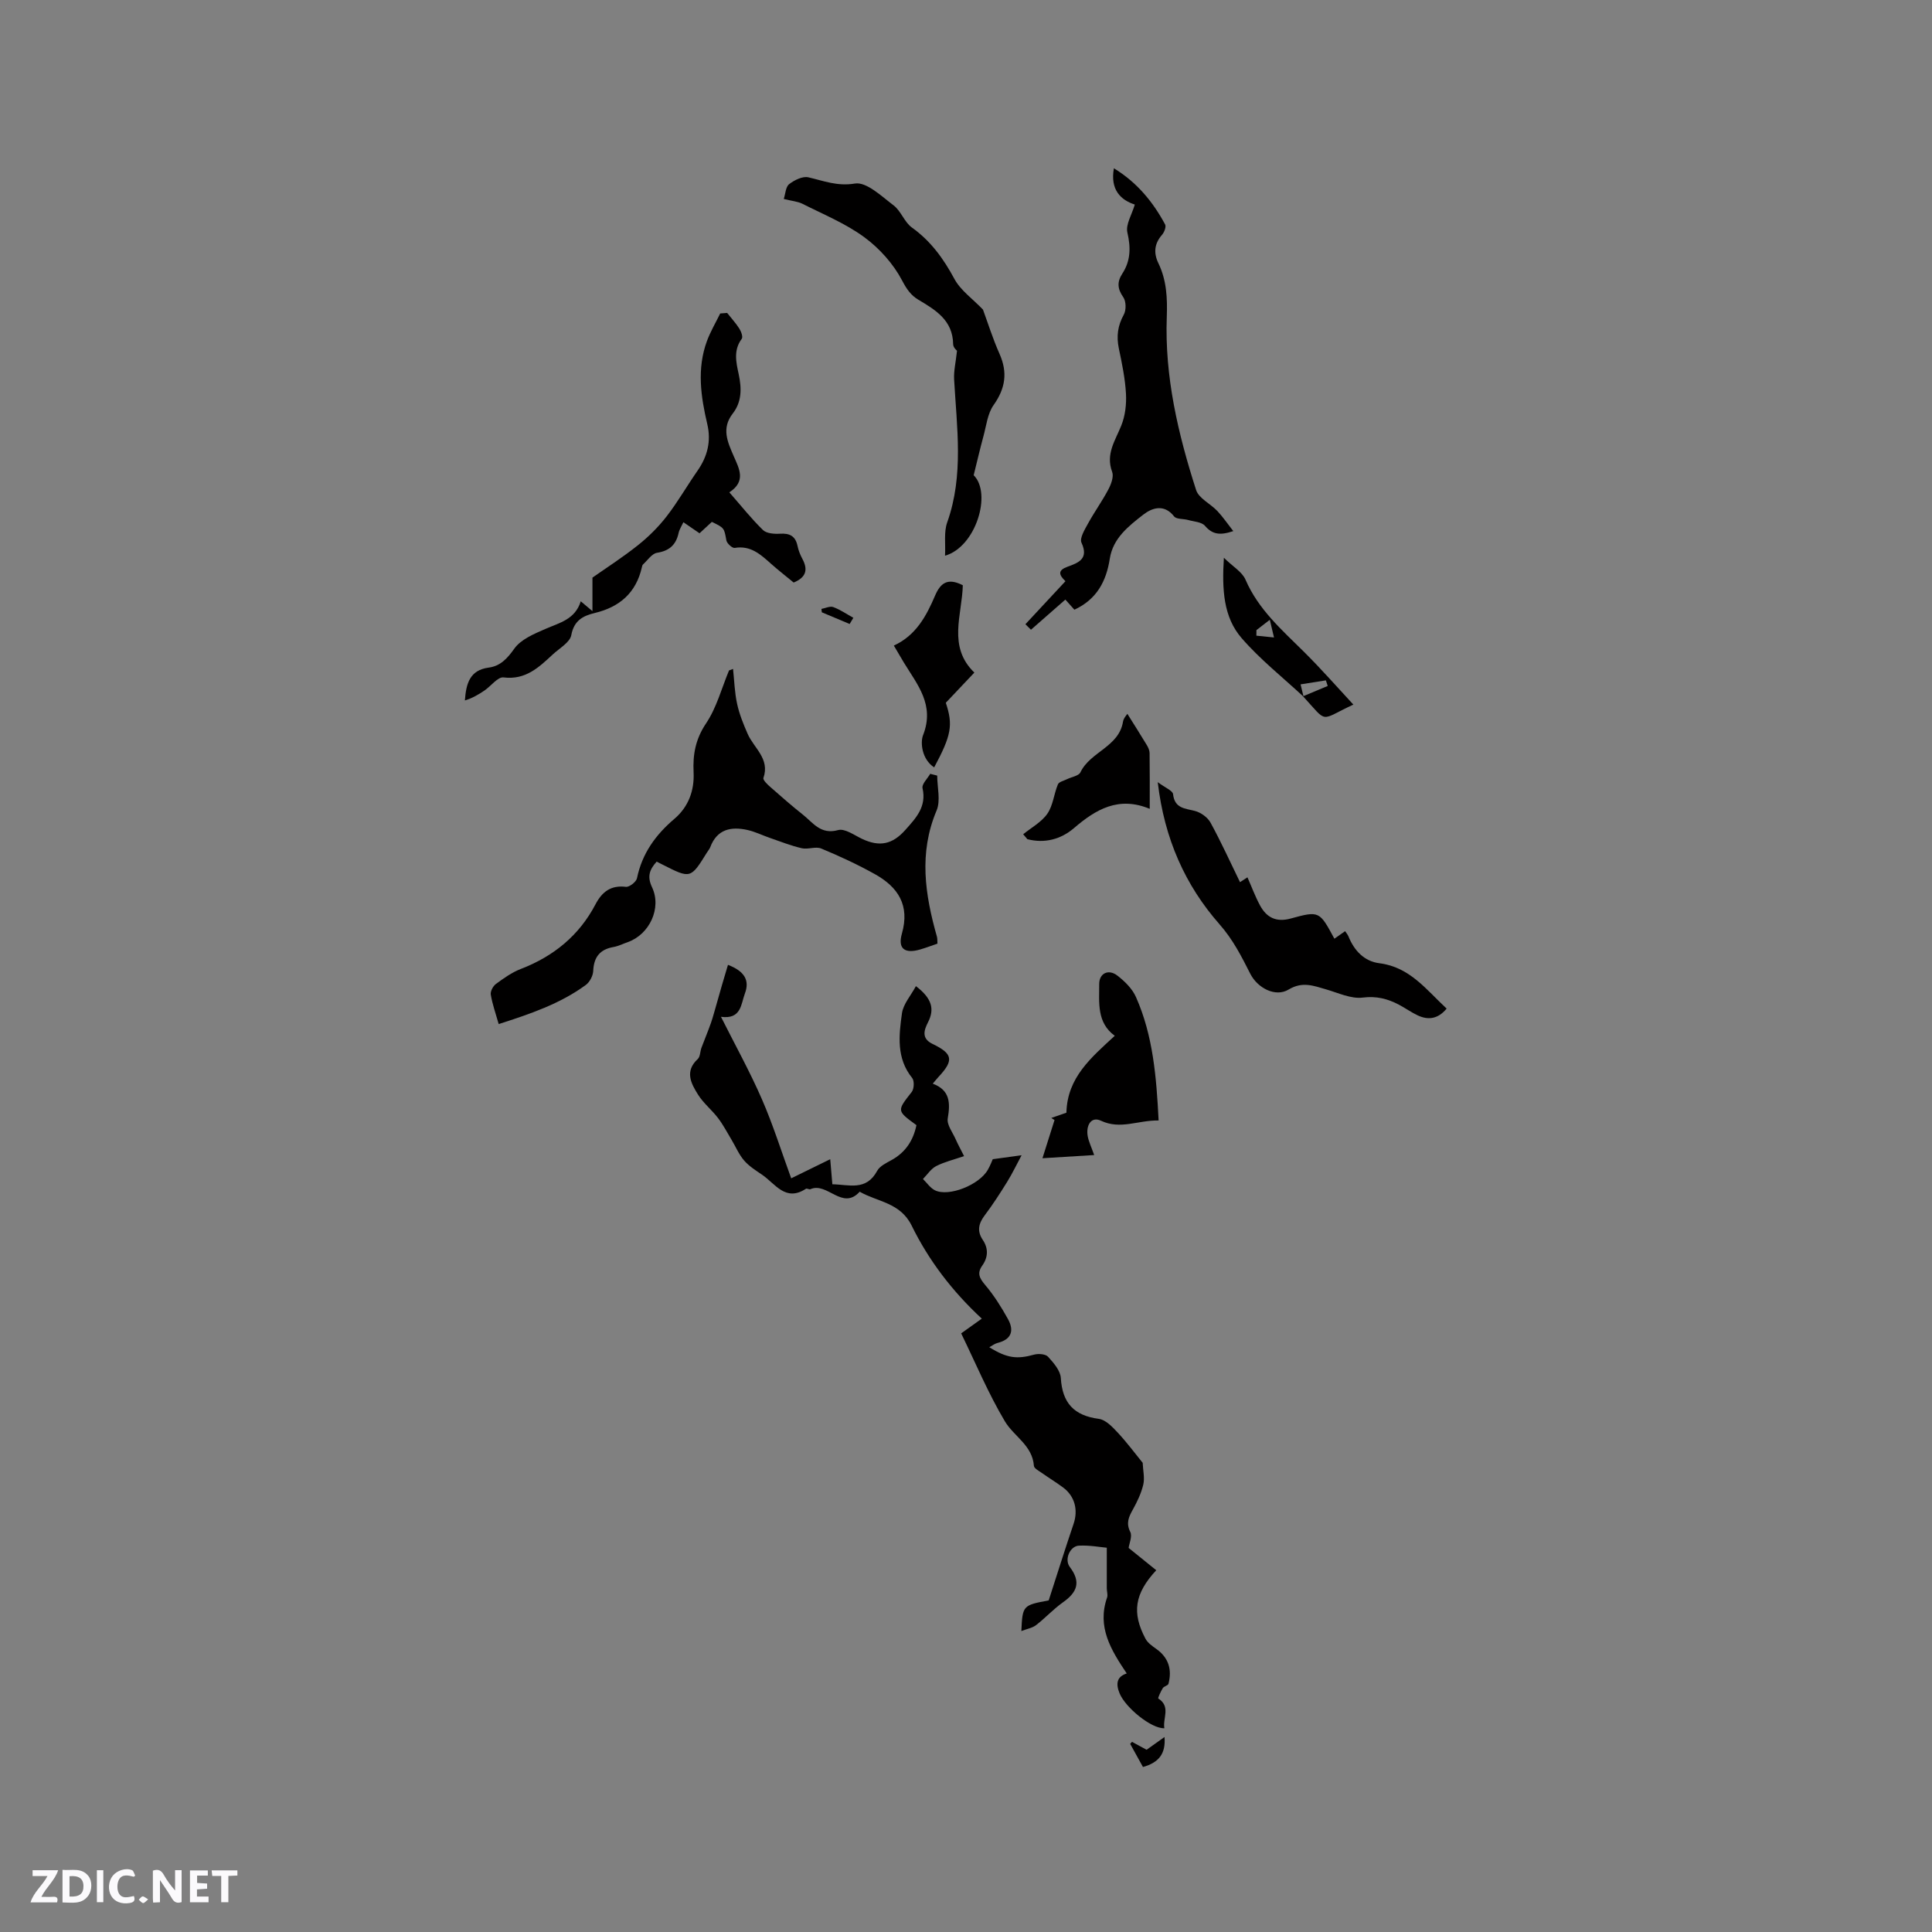 <svg enable-background="new 0 0 400 400" viewBox="0 0 400 400" xmlns="http://www.w3.org/2000/svg"><rect x="0" y="0" width="400" height="400" fill="#808080" stroke="none"/><path d="m37.59 393.81c-.92.31-1.52.05-2-.78-.7-1.2-1.52-2.34-2.47-3.78v4.59c-.55.03-.95.05-1.41.07-.03-.37-.06-.64-.06-.91 0-1.91 0-3.81 0-5.7 1.13-.41 1.77-.03 2.29.91.62 1.11 1.38 2.14 2.31 3.19v-4.2h1.35v6.61z" fill="#fbfafc"/><path d="m12.94 393.88v-6.75c1.9.19 3.93-.54 5.37 1.29.8 1.01.78 2.88.03 3.97-1.37 1.97-3.4 1.51-5.4 1.49m1.45-1.22c2.04.12 2.92-.58 2.89-2.21-.03-1.51-.98-2.19-2.89-2z" fill="#fbfafc"/><path d="m11.81 393.87h-5.49c.68-2.18 2.47-3.48 3.51-5.45h-3.08v-1.21h5.29c-.71 2.13-2.44 3.48-3.47 5.51.86 0 1.63.04 2.39-.01.79-.05 1.14.21.85 1.16" fill="#fbfafc"/><path d="m39.33 393.86v-6.61h3.7v1.07h-2.22v1.52c.68.04 1.34.09 2.07.13v1.07c-.72.05-1.38.09-2.1.14v1.48h2.4v1.19h-3.85z" fill="#fbfafc"/><path d="m27.71 388.56c-1.15-.3-2.46-.61-3.1.64-.37.73-.41 1.93-.06 2.67.63 1.35 1.99.93 3.17.68.35.94-.01 1.32-.93 1.46-1.62.25-3.05-.27-3.76-1.48-.73-1.24-.6-3.03.31-4.17.88-1.11 2.71-1.7 4-1.16.32.13.44.74.65 1.12-.1.08-.19.16-.28.24" fill="#fbfafc"/><path d="m49.15 387.24v1.07c-.59.02-1.17.05-1.87.08v5.44h-1.48v-5.44h-1.85c-.05-.4-.08-.73-.13-1.15z" fill="#fbfafc"/><path d="m20.06 387.21h1.33v6.62h-1.33z" fill="#fbfafc"/><path d="m30.68 393.25c-.49.38-.8.79-1.05.76-.32-.05-.6-.45-.9-.7.26-.24.51-.64.8-.67.29-.04.62.3 1.15.61" fill="#fbfafc"/><g fill="#010000"><path d="m150.72 199.76c3.37 1.3 4.55 3.16 3.5 5.94-.82 2.17-.72 5.39-4.95 4.82 2.92 5.81 5.97 11.31 8.47 17.05 2.31 5.29 4.04 10.84 6.07 16.39 2.59-1.27 5.14-2.52 8.08-3.96.15 1.82.28 3.34.44 5.19 3.4.05 6.99 1.47 9.28-2.78.54-1 1.91-1.64 3.01-2.25 2.89-1.61 4.47-4.07 5.12-7.21-4.12-3-4.05-2.95-.97-6.88.49-.63.56-2.29.09-2.88-3.31-4.09-2.76-8.81-2.12-13.39.27-1.93 1.84-3.67 2.89-5.63 3.39 2.58 3.86 4.8 2.52 7.45-.79 1.56-1.49 3.35.92 4.51 4.26 2.05 4.45 3.41 1.17 6.91-.29.31-.54.64-1.12 1.32 3.59 1.35 3.65 3.99 3.1 7.2-.22 1.31 1.01 2.88 1.64 4.31.46 1.04 1.01 2.04 1.74 3.49-2.11.73-4.06 1.19-5.78 2.07-1.08.56-1.83 1.76-2.73 2.67.82.8 1.51 1.86 2.48 2.34 2.88 1.4 9.17-1.11 10.95-4.25.52-.91.89-1.91 1.02-2.19 2.09-.28 3.75-.51 5.97-.82-1.06 1.97-1.93 3.81-3 5.53-1.45 2.34-2.95 4.67-4.6 6.86-1.29 1.7-1.69 3.27-.44 5.13 1.19 1.77 1.12 3.6-.1 5.32-1.16 1.63-.54 2.66.64 4.07 1.81 2.14 3.32 4.56 4.68 7.01 1.31 2.37.75 4.22-2.16 4.94-.58.15-1.1.56-1.71.89 3.68 2.28 5.74 2.52 9.29 1.53.88-.24 2.35-.13 2.87.43 1.15 1.26 2.55 2.86 2.65 4.4.31 5.19 2.73 7.79 7.87 8.47 1.42.19 2.81 1.66 3.91 2.84 1.93 2.07 3.62 4.36 5.17 6.26.07 1.61.44 3.13.13 4.48-.42 1.79-1.24 3.53-2.14 5.15-.86 1.54-1.49 2.82-.56 4.68.45.9-.21 2.36-.34 3.31 1.73 1.4 3.7 2.99 5.72 4.62-4.53 4.88-5.06 8.83-2.24 14.16.45.86 1.39 1.53 2.22 2.11 2.59 1.83 3.31 4.29 2.55 7.24-.1.37-.92.5-1.17.89-.43.69-1.06 2.08-.94 2.15 2.65 1.7.88 4.11 1.26 6.16-2.66.14-8.07-4.26-9.28-7.24-.8-1.96-.59-3.43 1.49-4.1-3.28-4.88-6.19-9.62-4.07-15.72.19-.55-.06-1.25-.06-1.88-.01-2.56 0-5.12 0-8.43-1.29-.11-3.55-.54-5.77-.43-1.85.09-3.07 2.85-1.89 4.41 2.37 3.13 1.53 5.25-1.41 7.32-1.98 1.4-3.65 3.24-5.57 4.72-.77.6-1.86.77-3.05 1.23.24-5.29.3-5.35 5.66-6.34 1.8-5.56 3.42-10.74 5.16-15.87.96-2.85.26-5.69-2.16-7.5-1.44-1.07-2.99-2.01-4.46-3.05-.6-.42-1.56-.92-1.6-1.44-.31-4.26-4.16-6.11-6.01-9.22-3.44-5.78-6.05-12.04-9.05-18.21 1.76-1.26 3-2.14 4.27-3.05-6.07-5.62-10.98-12.03-14.52-19.26-2.36-4.8-7.06-4.89-10.76-7.02-3.6 3.98-6.71-2.08-10.21-.52-.25.11-.72-.22-.92-.09-4.23 2.78-6.35-1.05-9.07-2.9-1.31-.89-2.71-1.77-3.73-2.95-1.08-1.25-1.74-2.86-2.6-4.29-.91-1.51-1.73-3.1-2.8-4.5-1.28-1.68-3-3.05-4.12-4.82-1.46-2.32-2.84-4.85-.08-7.4.52-.48.48-1.54.76-2.31.64-1.72 1.36-3.41 1.97-5.15.45-1.28.77-2.6 1.16-3.89.73-2.65 1.52-5.31 2.37-8.15z"/><path d="m151.77 138.49c.26 2.42.32 4.87.84 7.23.46 2.13 1.3 4.2 2.18 6.21 1.29 2.96 4.65 5.14 3.27 9.14-.14.42.83 1.35 1.43 1.87 2.22 1.96 4.46 3.92 6.78 5.76 2.09 1.67 3.67 4.16 7.25 3.16 1.38-.38 3.33 1.04 4.94 1.81 3.65 1.73 6.32 1.16 8.99-1.85 2.21-2.48 4.42-4.8 3.55-8.64-.19-.83 1.02-1.97 1.59-2.97.48.12.97.25 1.45.37 0 2.43.74 5.17-.13 7.23-3.72 8.8-2.4 17.42.07 26.11.11.39.07.83.11 1.45-1.19.41-2.36.85-3.55 1.2-3.2.94-4.71-.12-3.81-3.28 1.68-5.89-.81-9.63-5.58-12.3-3.58-2-7.33-3.74-11.12-5.31-1.15-.48-2.74.23-4.02-.06-2.22-.51-4.36-1.36-6.53-2.11-1.58-.54-3.1-1.31-4.72-1.67-3.4-.76-6.31-.17-7.71 3.56-.15.39-.45.72-.67 1.08-3.38 5.46-3.41 5.47-9.16 2.55-.37-.19-.75-.37-1.27-.64-1.44 1.62-2.03 3.03-.95 5.31 2.04 4.31-.54 9.76-4.99 11.34-1 .35-1.97.85-3 1.03-2.82.5-4.06 2.09-4.19 4.95-.04 1-.72 2.3-1.53 2.9-5.35 3.92-11.53 6.01-18.04 8.1-.64-2.26-1.32-4.15-1.64-6.1-.11-.67.46-1.75 1.05-2.19 1.61-1.18 3.3-2.4 5.15-3.11 6.8-2.62 12.08-6.91 15.48-13.39 1.35-2.57 3.16-4 6.29-3.62.71.09 2.14-1.02 2.3-1.78 1.05-5.11 3.84-8.98 7.75-12.3 2.9-2.47 4.16-5.85 3.97-9.66-.18-3.66.4-6.85 2.58-10.1 2.19-3.25 3.22-7.28 4.76-10.97.29-.08.56-.2.83-.31z"/><path d="m220.59 120.33c-1.44-1.37-1.58-2.27.44-3 2.22-.81 4.44-1.6 2.88-4.97-.43-.92.67-2.72 1.35-3.96 1.32-2.41 2.94-4.65 4.22-7.08.57-1.08 1.15-2.64.78-3.62-1.38-3.7.63-6.45 1.88-9.57.82-2.02 1.1-4.42.98-6.61-.17-3.15-.83-6.3-1.48-9.4-.52-2.5-.23-4.7 1.03-6.98.52-.94.49-2.76-.11-3.61-1.23-1.75-1.3-3.18-.19-4.89 1.73-2.66 1.76-5.39 1.04-8.51-.38-1.65.93-3.69 1.54-5.78-2.87-.92-5.14-3.03-4.33-7.51 4.79 2.93 8.09 6.95 10.61 11.64.25.48-.18 1.6-.64 2.13-1.61 1.84-1.78 3.77-.76 5.88 1.71 3.54 1.88 7.22 1.74 11.13-.46 12.33 2.33 24.2 6.07 35.83.56 1.74 2.98 2.84 4.41 4.36 1.13 1.2 2.06 2.58 3.29 4.15-2.84.96-4.37.64-5.86-1.09-.69-.81-2.29-.87-3.49-1.21-.98-.28-2.42-.12-2.91-.75-2.1-2.68-4.64-1.72-6.4-.34-3.02 2.36-6.25 4.85-6.91 9.1-.72 4.66-2.7 8.43-7.33 10.56-.65-.73-1.34-1.49-1.87-2.09-2.42 2.12-4.77 4.18-7.12 6.24-.38-.38-.77-.76-1.15-1.14 2.71-2.91 5.42-5.83 8.29-8.91z"/><path d="m239.7 161.94c1.55 1.17 3.08 1.74 3.17 2.48.33 2.94 2.39 2.94 4.5 3.47 1.23.31 2.65 1.32 3.25 2.42 2.18 3.97 4.05 8.11 6.11 12.33.59-.38 1.06-.69 1.54-1 .88 1.99 1.61 3.98 2.61 5.83 1.36 2.5 3.34 3.52 6.35 2.7 5.93-1.63 5.96-1.52 9.04 4.18.74-.52 1.46-1.03 2.22-1.56.24.36.53.69.69 1.07 1.19 2.96 3.28 5.18 6.42 5.57 6.3.79 9.71 5.5 13.91 9.39-1.75 2.12-3.76 2.46-6.02 1.39-1.33-.63-2.55-1.51-3.86-2.2-2.35-1.23-4.64-1.83-7.51-1.47-2.41.3-5.06-.98-7.56-1.7-2.6-.75-4.91-1.69-7.76.03-2.74 1.66-6.44-.32-7.93-3.24-1.83-3.6-3.56-7.07-6.41-10.3-7.05-8.02-11.4-17.66-12.76-29.39z"/><path d="m162.27 41.19c.35-1.05.39-2.5 1.11-3.06 1.08-.84 2.79-1.69 3.97-1.42 3.19.73 5.98 1.9 9.66 1.29 2.38-.39 5.52 2.64 8.01 4.53 1.53 1.16 2.22 3.46 3.78 4.58 3.91 2.8 6.53 6.43 8.79 10.62 1.28 2.39 3.78 4.13 5.92 6.36 1 2.71 2.03 6.02 3.43 9.17 1.72 3.87 1.22 7.15-1.23 10.61-1.25 1.76-1.5 4.26-2.1 6.45-.68 2.49-1.26 5-2.02 8.07 3.81 3.77.46 14.85-5.93 16.66.13-2.46-.27-4.88.45-6.9 3.47-9.76 1.98-19.68 1.43-29.59-.1-1.75.34-3.53.6-5.95.04.06-.79-.63-.8-1.33-.07-4.95-3.59-7.08-7.2-9.22-1.55-.92-2.44-2.21-3.37-3.99-1.81-3.44-4.68-6.65-7.84-8.97-3.89-2.85-8.49-4.73-12.84-6.93-.97-.47-2.14-.55-3.82-.98z"/><path d="m150.55 64.79c.85 1.08 1.8 2.11 2.53 3.26.38.6.78 1.72.49 2.1-1.77 2.36-1.15 4.91-.63 7.33.63 2.95.65 5.72-1.24 8.15-2.39 3.08-1.05 5.91.23 8.86 1.1 2.53 2.6 5.15-.93 7.44 2.48 2.83 4.57 5.48 6.97 7.81.74.72 2.34.83 3.51.76 2.02-.13 3.21.48 3.64 2.53.19.92.55 1.84 1 2.67 1.17 2.18.86 3.81-1.8 4.91-1.48-1.23-3.14-2.51-4.7-3.9-2.15-1.92-4.22-3.83-7.51-3.27-.5.08-1.6-.92-1.72-1.55-.47-2.55-.37-2.57-3.01-3.84-.77.72-1.6 1.49-2.55 2.36-1.04-.72-2.07-1.42-3.34-2.29-.37.8-.83 1.48-.99 2.22-.54 2.45-1.89 3.7-4.47 4.11-1.07.17-1.96 1.56-2.91 2.42-.14.13-.18.38-.23.59-1.2 5.28-4.6 8.22-9.77 9.46-2.38.57-4.28 1.53-4.84 4.57-.28 1.52-2.46 2.72-3.84 4.01-2.87 2.66-5.62 5.32-10.19 4.75-1.18-.15-2.59 1.79-3.94 2.71-1.25.85-2.56 1.61-4.06 2.06.25-3.54 1.04-6.29 4.93-6.8 2.37-.31 3.82-1.83 5.29-3.91 1.37-1.94 4.11-3.08 6.46-4.1 2.93-1.28 6.14-1.96 7.31-5.72.72.61 1.22 1.03 2.42 2.04 0-2.51 0-4.34 0-6.94 2.73-1.92 6.2-4.15 9.41-6.7 2.19-1.74 4.23-3.77 5.94-5.97 2.33-3.01 4.23-6.34 6.41-9.47 2.05-2.95 2.85-6.1 2.02-9.62-1.35-5.73-2.18-11.49-.08-17.21.73-1.98 1.82-3.82 2.75-5.72.48-.04.96-.08 1.44-.11z"/><path d="m239.88 231.98c-4.31-.06-7.9 1.95-11.92.06-2.12-1-3.15 1.06-2.76 3.2.22 1.17.77 2.28 1.34 3.9-3.45.21-7.03.43-10.71.66.88-2.78 1.69-5.34 2.5-7.91-.22-.14-.45-.29-.67-.43 1.06-.37 2.11-.74 3.13-1.09.16-7.31 5.2-11.47 10.01-15.92-3.76-2.74-3.21-6.87-3.22-10.71-.01-2.25 1.93-3.17 3.75-1.76 1.54 1.19 3.11 2.73 3.87 4.47 3.53 7.97 4.22 16.5 4.68 25.53z"/><path d="m233.41 147.79c1.37 2.19 2.71 4.29 4 6.43.31.51.59 1.12.6 1.69.05 3.69.03 7.38.03 11.55-6.45-2.67-11.14.09-15.71 4.01-2.69 2.3-6.06 3.2-9.63 2.27-.29-.34-.57-.68-.86-1.02 1.71-1.39 3.81-2.52 5.01-4.26 1.18-1.71 1.35-4.08 2.18-6.07.22-.53 1.23-.74 1.89-1.07.95-.47 2.42-.68 2.77-1.42 2.04-4.28 7.97-5.24 8.82-10.5.13-.76.8-1.43.9-1.61z"/><path d="m199.34 121.17c-.15 6.14-3.19 12.7 2.39 18.08-2.15 2.27-4.03 4.27-5.91 6.25 1.53 4.62 1.16 6.72-2.41 13.38-2.58-1.69-2.89-5.16-2.3-6.67 2.47-6.28-1.19-10.46-3.99-15.06-.65-1.07-1.28-2.17-2.06-3.49 4.59-2.11 6.73-6.12 8.53-10.33 1.09-2.54 2.54-3.81 5.75-2.16z"/><path d="m269.89 144.25c-4.31-4.01-8.99-7.71-12.82-12.13-3.77-4.35-4.09-10.02-3.68-16.64 1.87 1.84 3.79 2.93 4.48 4.54 2.66 6.16 7.51 10.38 12.09 14.92 3.58 3.55 6.91 7.35 10.24 10.94-7.12 3.28-5.15 4.04-10.42-1.72 1.7-.71 3.41-1.43 5.11-2.14-.13-.39-.25-.78-.38-1.16-1.72.27-3.44.54-5.24.83.28 1.13.45 1.84.62 2.56zm-9.76-13.79c0 .38 0 .77-.01 1.15 1.22.12 2.43.25 3.65.37-.26-1.1-.52-2.19-.87-3.66-1.31 1.02-2.04 1.58-2.77 2.14z"/><path d="m241.1 359.63c.27 3.41-1.11 5.26-4.46 6.21-.86-1.56-1.75-3.18-2.65-4.79.13-.14.25-.28.38-.42.94.51 1.88 1.02 3.02 1.64 1.07-.76 2.24-1.59 3.71-2.64z"/><path d="m175.91 129.19c-1.92-.81-3.84-1.61-5.76-2.42-.03-.23-.06-.47-.08-.7.82-.15 1.77-.63 2.45-.38 1.46.54 2.78 1.46 4.16 2.22-.26.42-.52.85-.77 1.28z"/></g></svg>